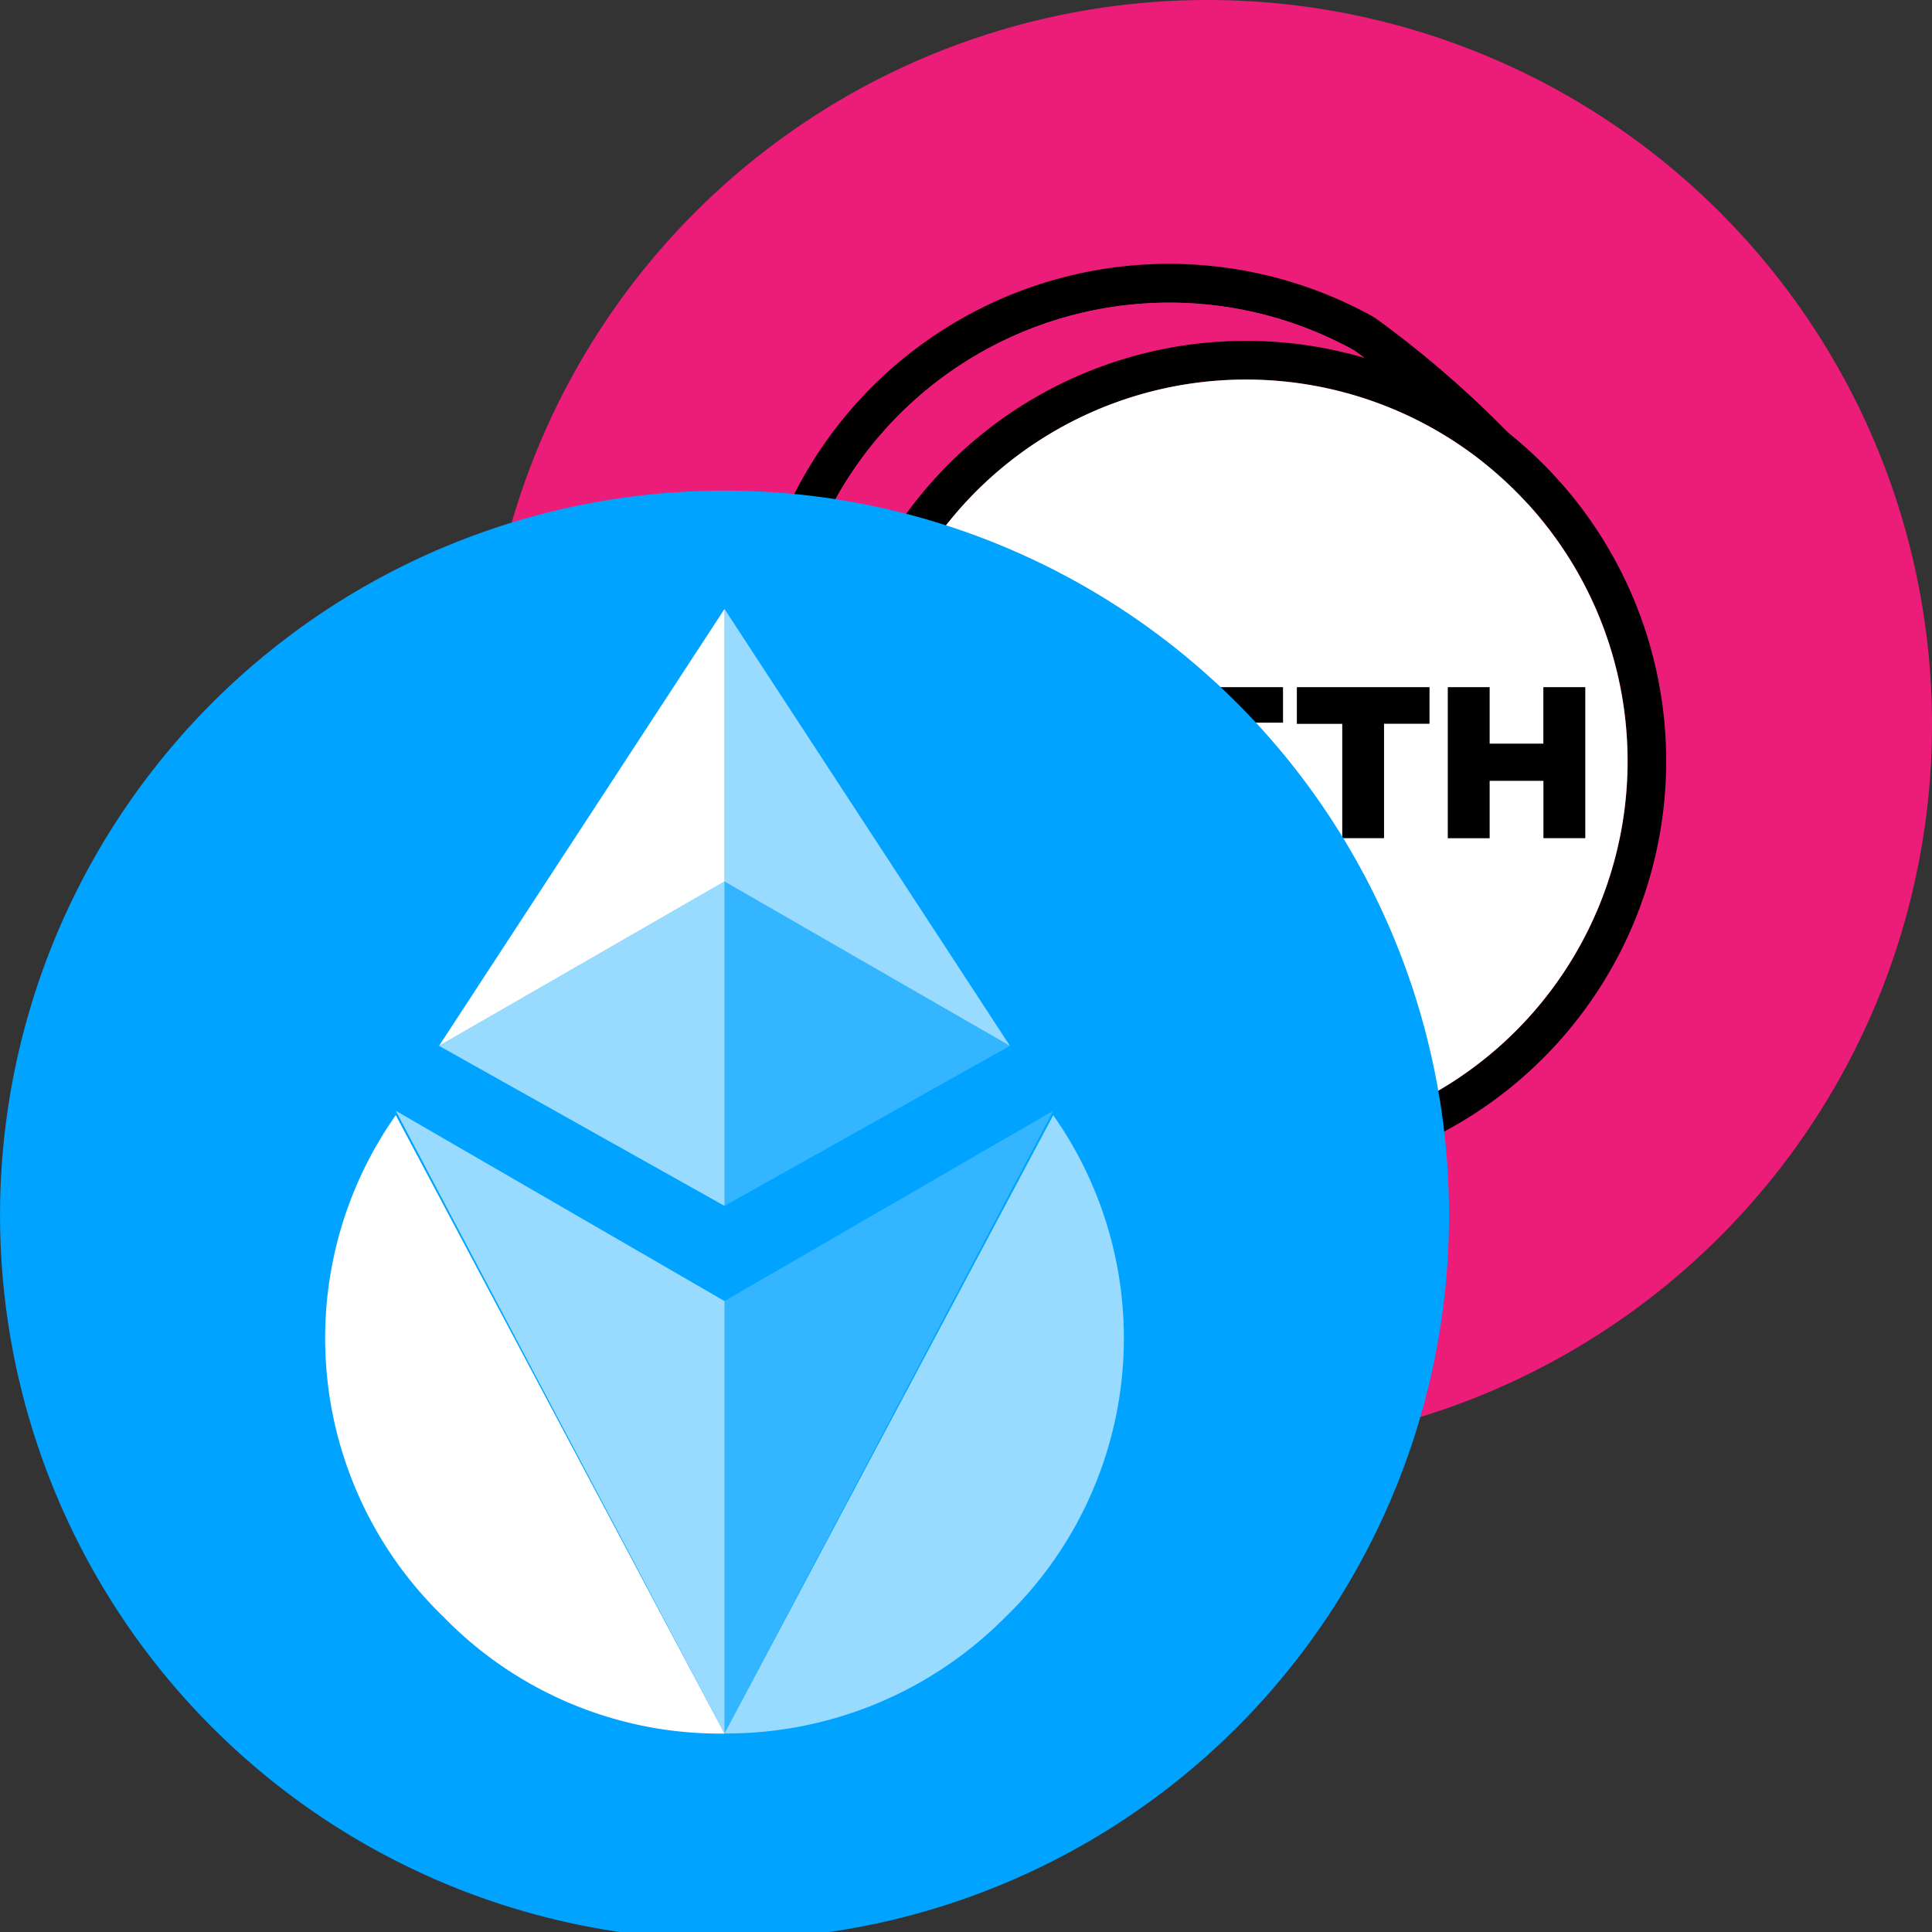 <svg width="24" height="24" fill="none" xmlns="http://www.w3.org/2000/svg"><rect width="100%" height="100%" fill="#333333" stroke="none"/><g clip-path="url(#a)"><path d="M15 18a9 9 0 1 0 0-18 9 9 0 0 0 0 18Z" fill="#EC1C79"/><path d="M12.434 14.721c2.936 0 2.936-.045 3.434-.19.65-.194-1.838-1.916-3.434-1.916s-2.892.471-2.892 1.053 1.295 1.053 2.892 1.053Z" fill="#000"/><path d="m19.101 5.765.135.145-.118.16c-3.83 5.18-6.035 7.52-6.974 7.207-.568-.191-1.14-.767-1.71-1.603a11.953 11.953 0 0 1-.822-1.41 1.24 1.24 0 0 1-.113-.326l-.003-.013-.018-.086a5.22 5.22 0 0 1 7.588-5.9l.02.013c.733.531 1.409 1.14 2.015 1.813Zm-2.28-1.413A4.743 4.743 0 0 0 9.94 9.716c.01.04.016.062.026.118v.012a.78.78 0 0 0 .075.212 10.97 10.97 0 0 0 .787 1.346c.518.755 1.03 1.272 1.473 1.42.589.199 2.808-2.15 6.315-6.878a12.035 12.035 0 0 0-1.794-1.594Z" fill="#000"/><path d="M16.821 4.352A4.744 4.744 0 0 0 9.94 9.716c.01.04.015.062.026.118v.012c.014.073.04.145.074.211a10.97 10.97 0 0 0 .787 1.346c.518.756 1.03 1.272 1.47 1.42.59.199 2.81-2.15 6.316-6.878a12.047 12.047 0 0 0-1.792-1.593h.001Z" fill="#EC1C79"/><path d="M15.478 14.674a5.22 5.22 0 1 1 0-10.44 5.22 5.22 0 0 1 0 10.44Zm0-.479a4.74 4.74 0 1 0 .003-9.48 4.74 4.74 0 0 0-.003 9.48Z" fill="#000"/><path d="M15.478 14.195a4.74 4.74 0 1 0 0-9.48 4.74 4.74 0 0 0 0 9.48Z" fill="#fff"/><path d="m11.933 10.426-.627-1.89h.55l.326 1.085.36-1.09h.448l.36 1.09.327-1.085h.54l-.627 1.89h-.45l-.379-1.08-.375 1.08h-.453Zm2.495-.014V8.536h1.51v.441h-.997v.284h.9v.41h-.9v.298h1.008v.443h-1.521Zm2.246 0v-1.42h-.564v-.456h1.648v.455h-.565v1.421h-.519Zm1.311 0V8.536h.52v.702h.667v-.702h.521v1.876h-.52V9.7h-.668v.713h-.52ZM9.614 7.97a.27.27 0 0 1 .24-.478l.765.383a.27.27 0 1 1-.24.479l-.765-.383ZM9.525 9.241a.27.27 0 1 1 .225-.489l.765.354a.27.27 0 0 1-.225.487l-.765-.352Z" fill="#000"/></g><g clip-path="url(#b)"><path fill-rule="evenodd" clip-rule="evenodd" d="M18 15A9 9 0 1 1 .001 15 9 9 0 0 1 18 15Z" fill="#00A3FF"/><path d="m4.916 13.852-.107.16a4.812 4.812 0 0 0 .699 6.072A4.79 4.79 0 0 0 9 21.535l-4.084-7.683Z" fill="#fff"/><path opacity=".6" d="m9 16.162-4.084-2.364L9 21.535v-5.373ZM13.084 13.852l.107.16a4.812 4.812 0 0 1-.698 6.072A4.877 4.877 0 0 1 9 21.534l4.084-7.682Z" fill="#fff"/><path opacity=".2" d="m9 16.162 4.084-2.364L9 21.535v-5.373ZM9 10.95v4.03l3.546-1.988L9 10.95Z" fill="#fff"/><path opacity=".6" d="m9 10.95-3.546 2.042L9 14.98v-4.03Z" fill="#fff"/><path d="m9 7.565-3.546 5.427L9 10.95V7.565Z" fill="#fff"/><path opacity=".6" d="m9 10.95 3.546 2.042L9 7.565v3.385Z" fill="#fff"/></g><defs><clipPath id="a"><path fill="#fff" transform="translate(6)" d="M0 0h18v18H0z"/></clipPath><clipPath id="b"><path fill="#fff" transform="translate(0 6)" d="M0 0h18v18H0z"/></clipPath></defs></svg>